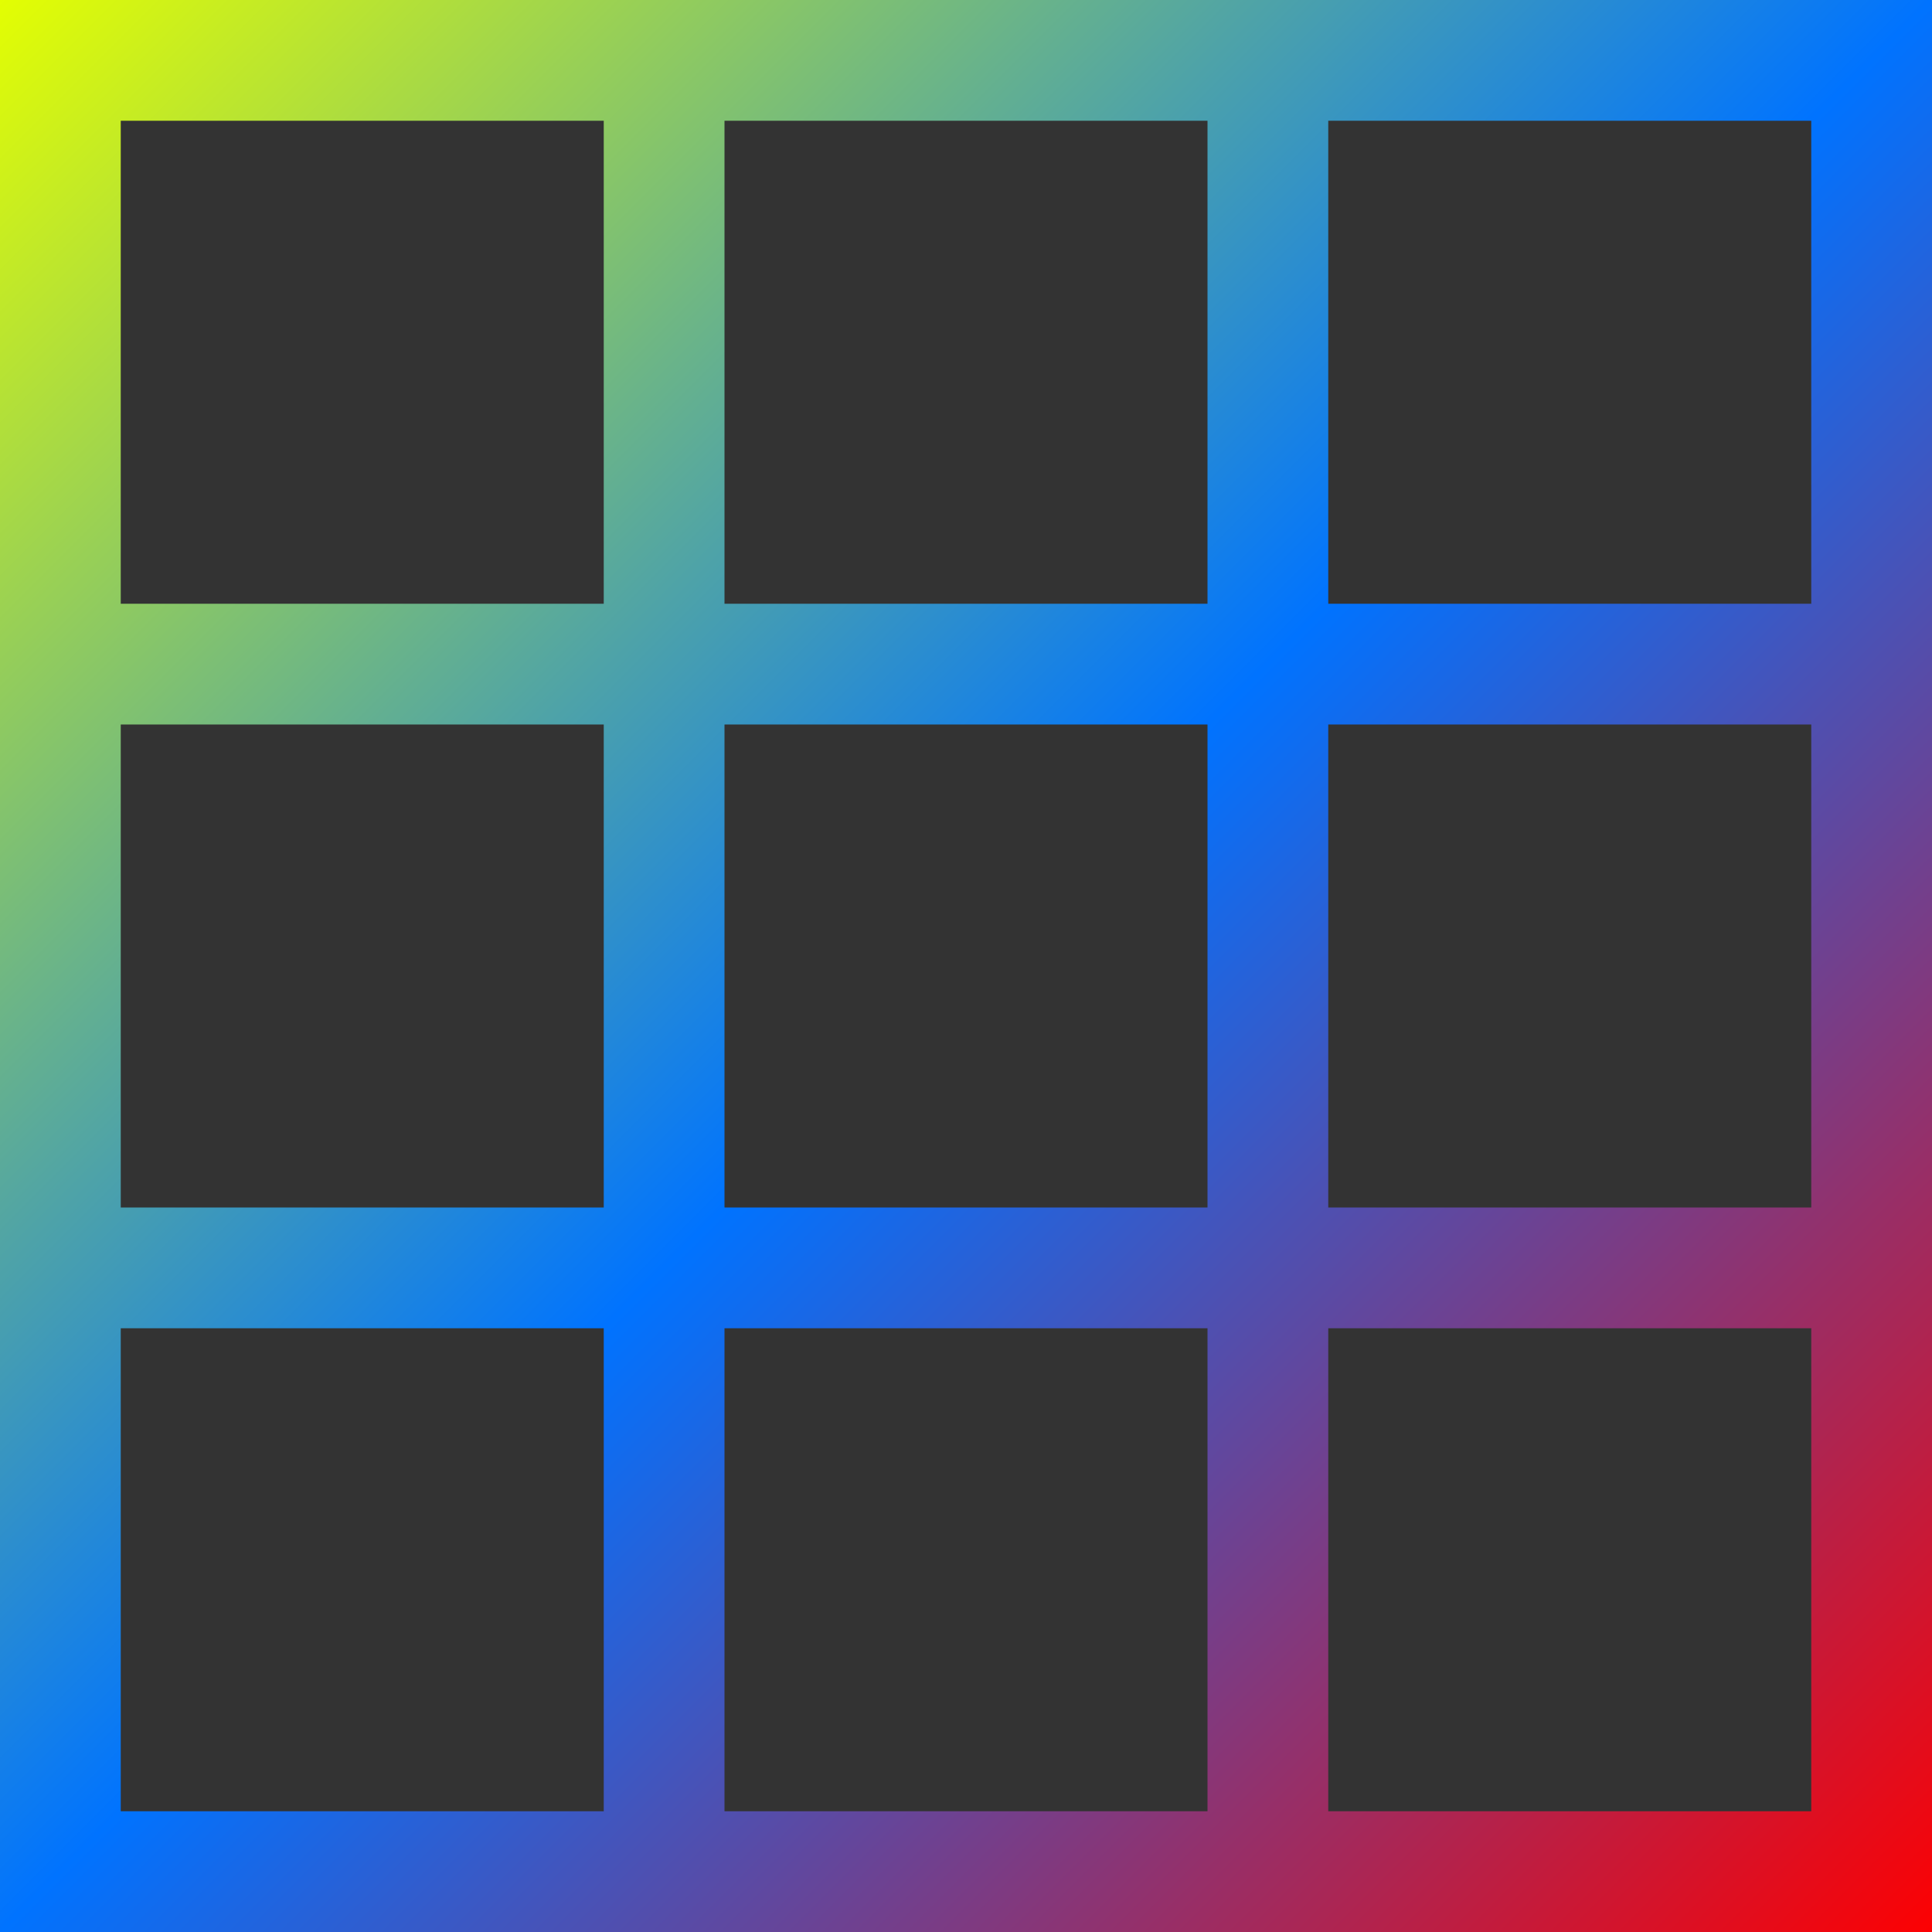 <svg xmlns="http://www.w3.org/2000/svg" xmlns:xlink="http://www.w3.org/1999/xlink" width="16" height="16" viewBox="0 0 16 16" version="1.1"><rect x="0" y="0" width="16" height="16" fill="#333333" stroke="none"/><defs><linearGradient id="linear0" x1="0%" x2="100%" y1="0%" y2="100%"><stop offset="0%" style="stop-color:#e5ff00; stop-opacity:1"/><stop offset="50%" style="stop-color:#0073ff; stop-opacity:1"/><stop offset="100%" style="stop-color:#ff0000; stop-opacity:1"/></linearGradient></defs><g id="surface1"><path style=" stroke:none;fill-rule:nonzero;fill:url(#linear0);fill-opacity:1;" d="M 0 0 L 0 16 L 16 16 L 16 0 Z M 1 1 L 5 1 L 5 5 L 1 5 Z M 6 1 L 10 1 L 10 5 L 6 5 Z M 11 1 L 15 1 L 15 5 L 11 5 Z M 1 6 L 5 6 L 5 10 L 1 10 Z M 6 6 L 10 6 L 10 10 L 6 10 Z M 11 6 L 15 6 L 15 10 L 11 10 Z M 1 11 L 5 11 L 5 15 L 1 15 Z M 6 11 L 10 11 L 10 15 L 6 15 Z M 11 11 L 15 11 L 15 15 L 11 15 Z M 11 11 "/></g></svg>

